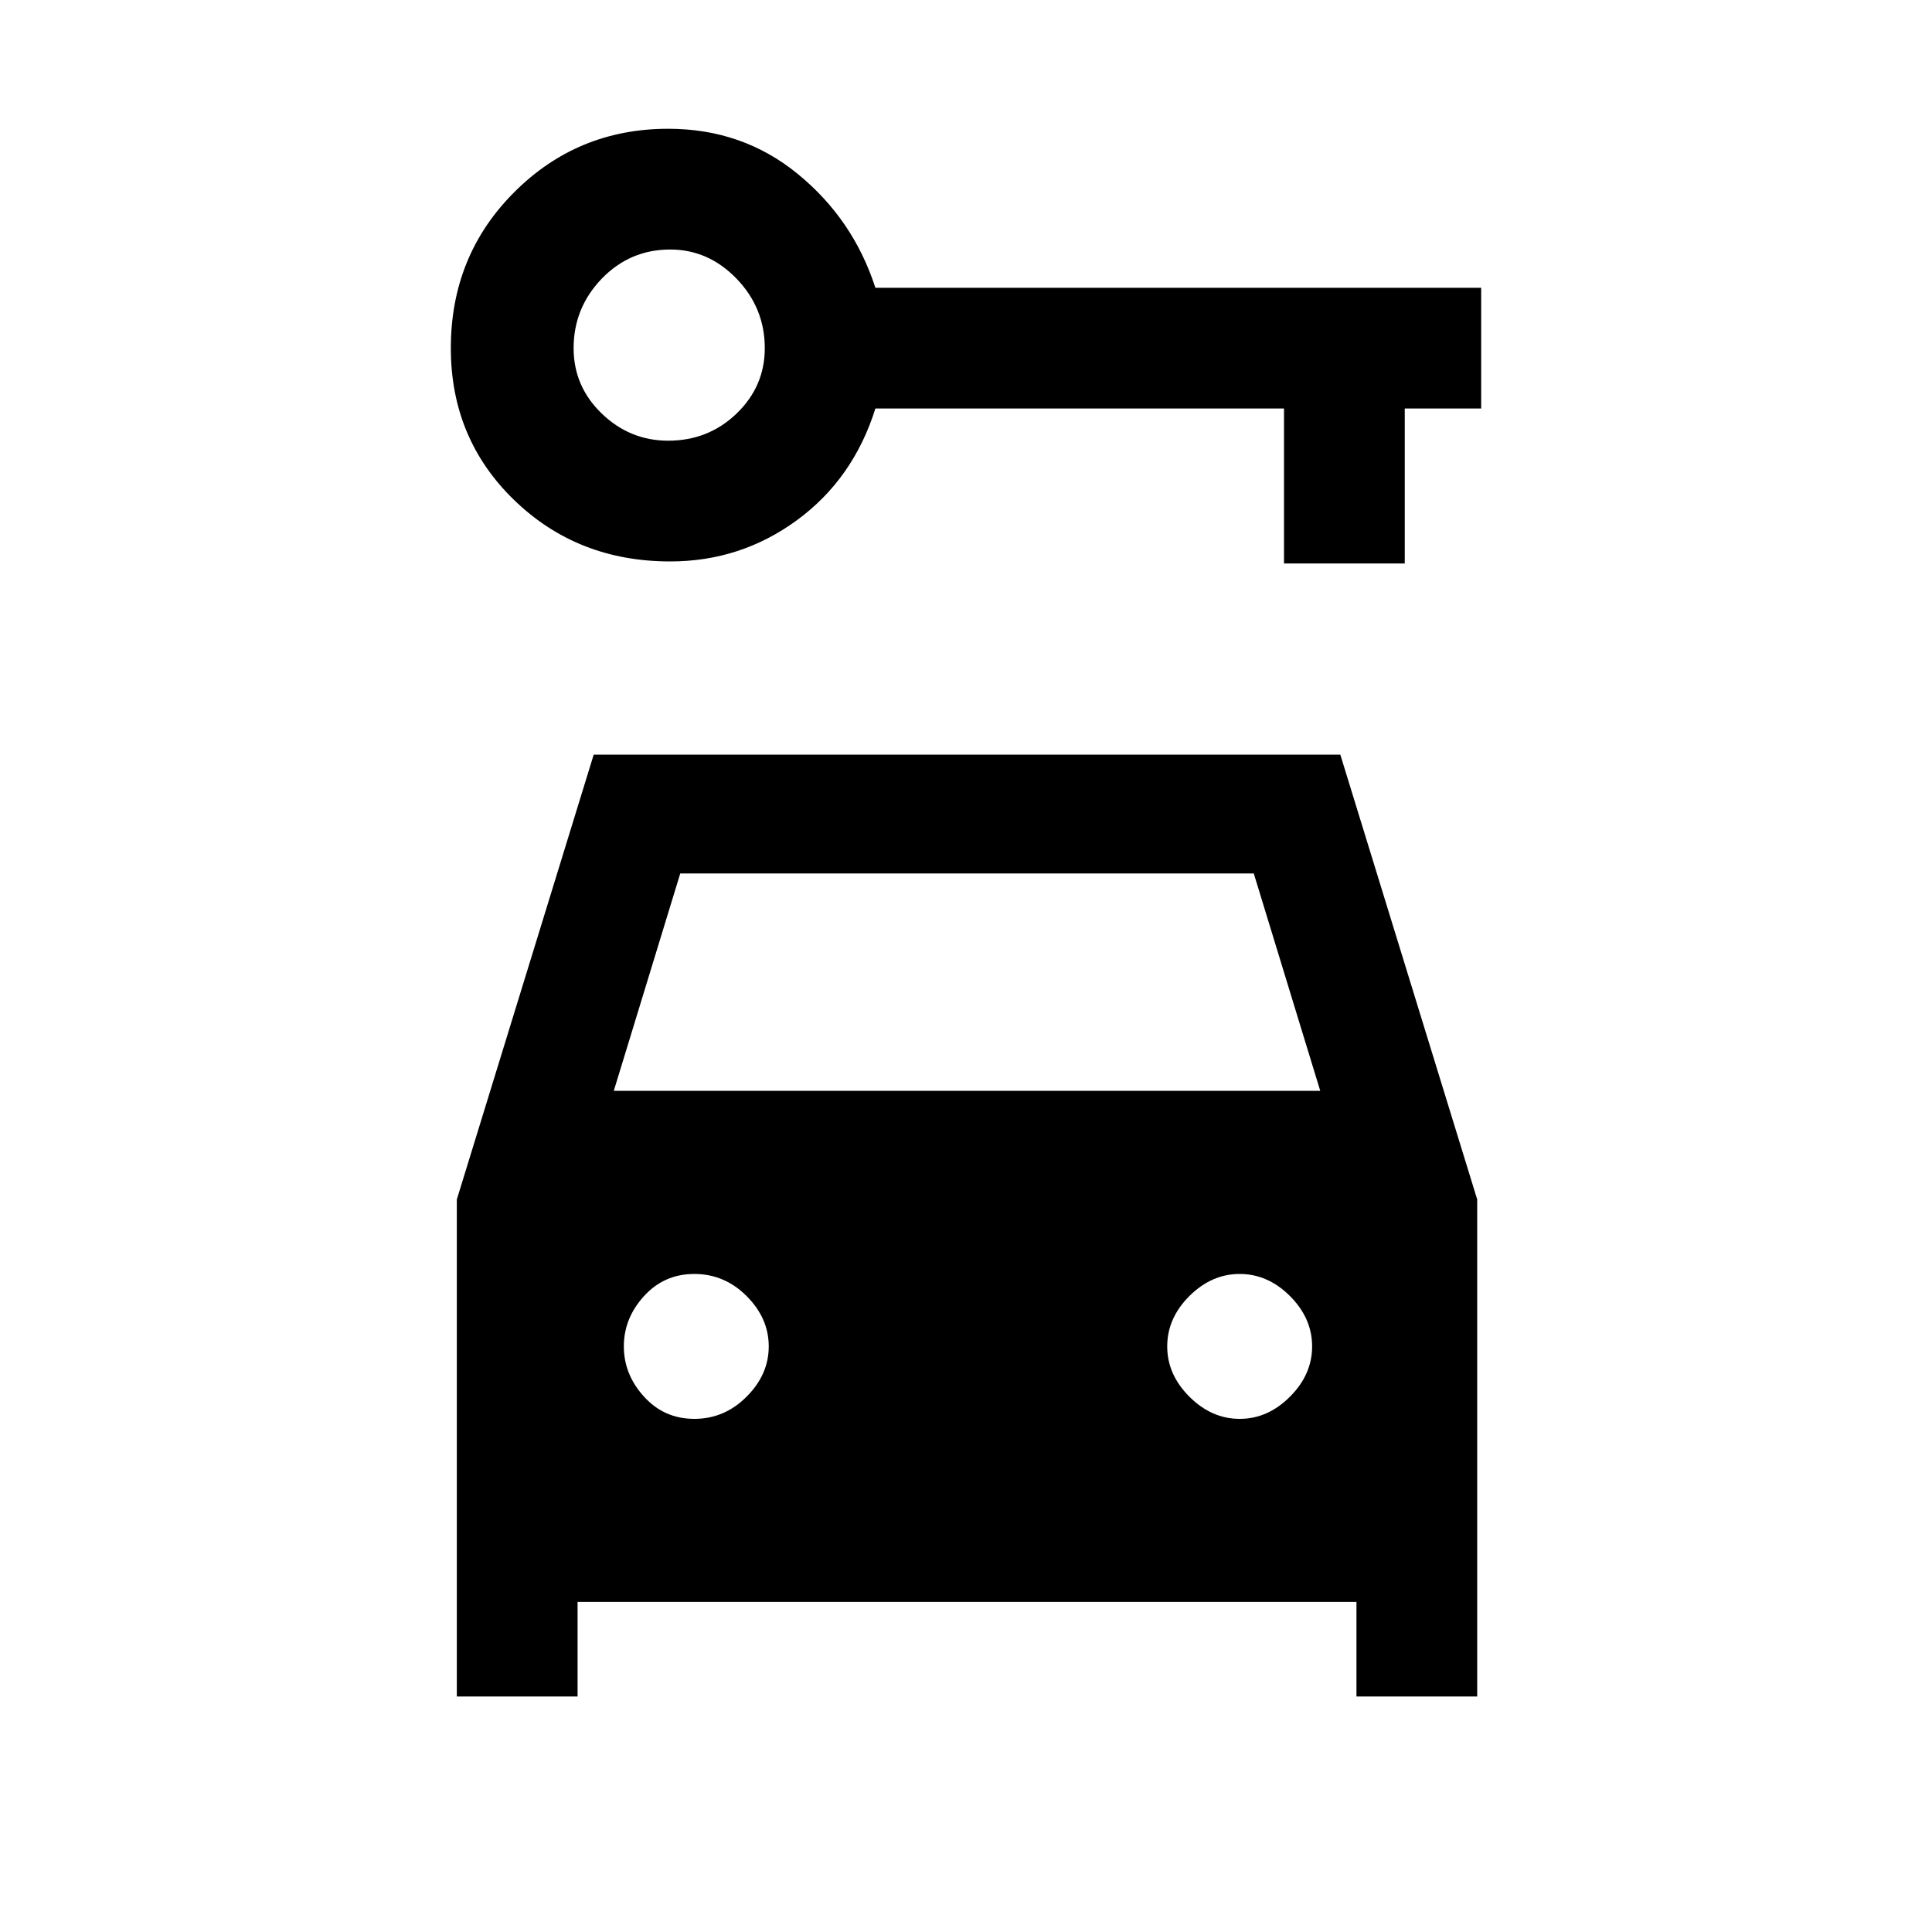 <svg xmlns="http://www.w3.org/2000/svg" height="20" width="20"><path d="M6.938 5.812q-.959 0-1.615-.635t-.656-1.573q0-.958.656-1.614.656-.657 1.594-.657.771 0 1.343.469.573.469.802 1.177h6.271v1.25h-.791v1.604h-1.25V4.229h-4.23q-.229.729-.812 1.156-.583.427-1.312.427Zm-.021-1.25q.416 0 .708-.281t.292-.677q0-.416-.292-.719-.292-.302-.687-.302-.417 0-.709.302-.291.303-.291.719 0 .396.291.677.292.281.688.281Zm.271 10.126q.312 0 .541-.23.229-.229.229-.52 0-.292-.229-.521-.229-.229-.541-.229-.313 0-.521.229-.209.229-.209.521 0 .291.209.52.208.23.521.23Zm5.645 0q.292 0 .521-.23.229-.229.229-.52 0-.292-.229-.521-.229-.229-.521-.229-.291 0-.521.229-.229.229-.229.521 0 .291.229.52.23.23.521.23Zm-8.104 2.874v-5.145l1.417-4.605h7.729l1.417 4.605v5.145h-1.25v-.979H5.979v.979Zm1.625-6.27h7.313l-.688-2.25H7.042Z"/></svg>